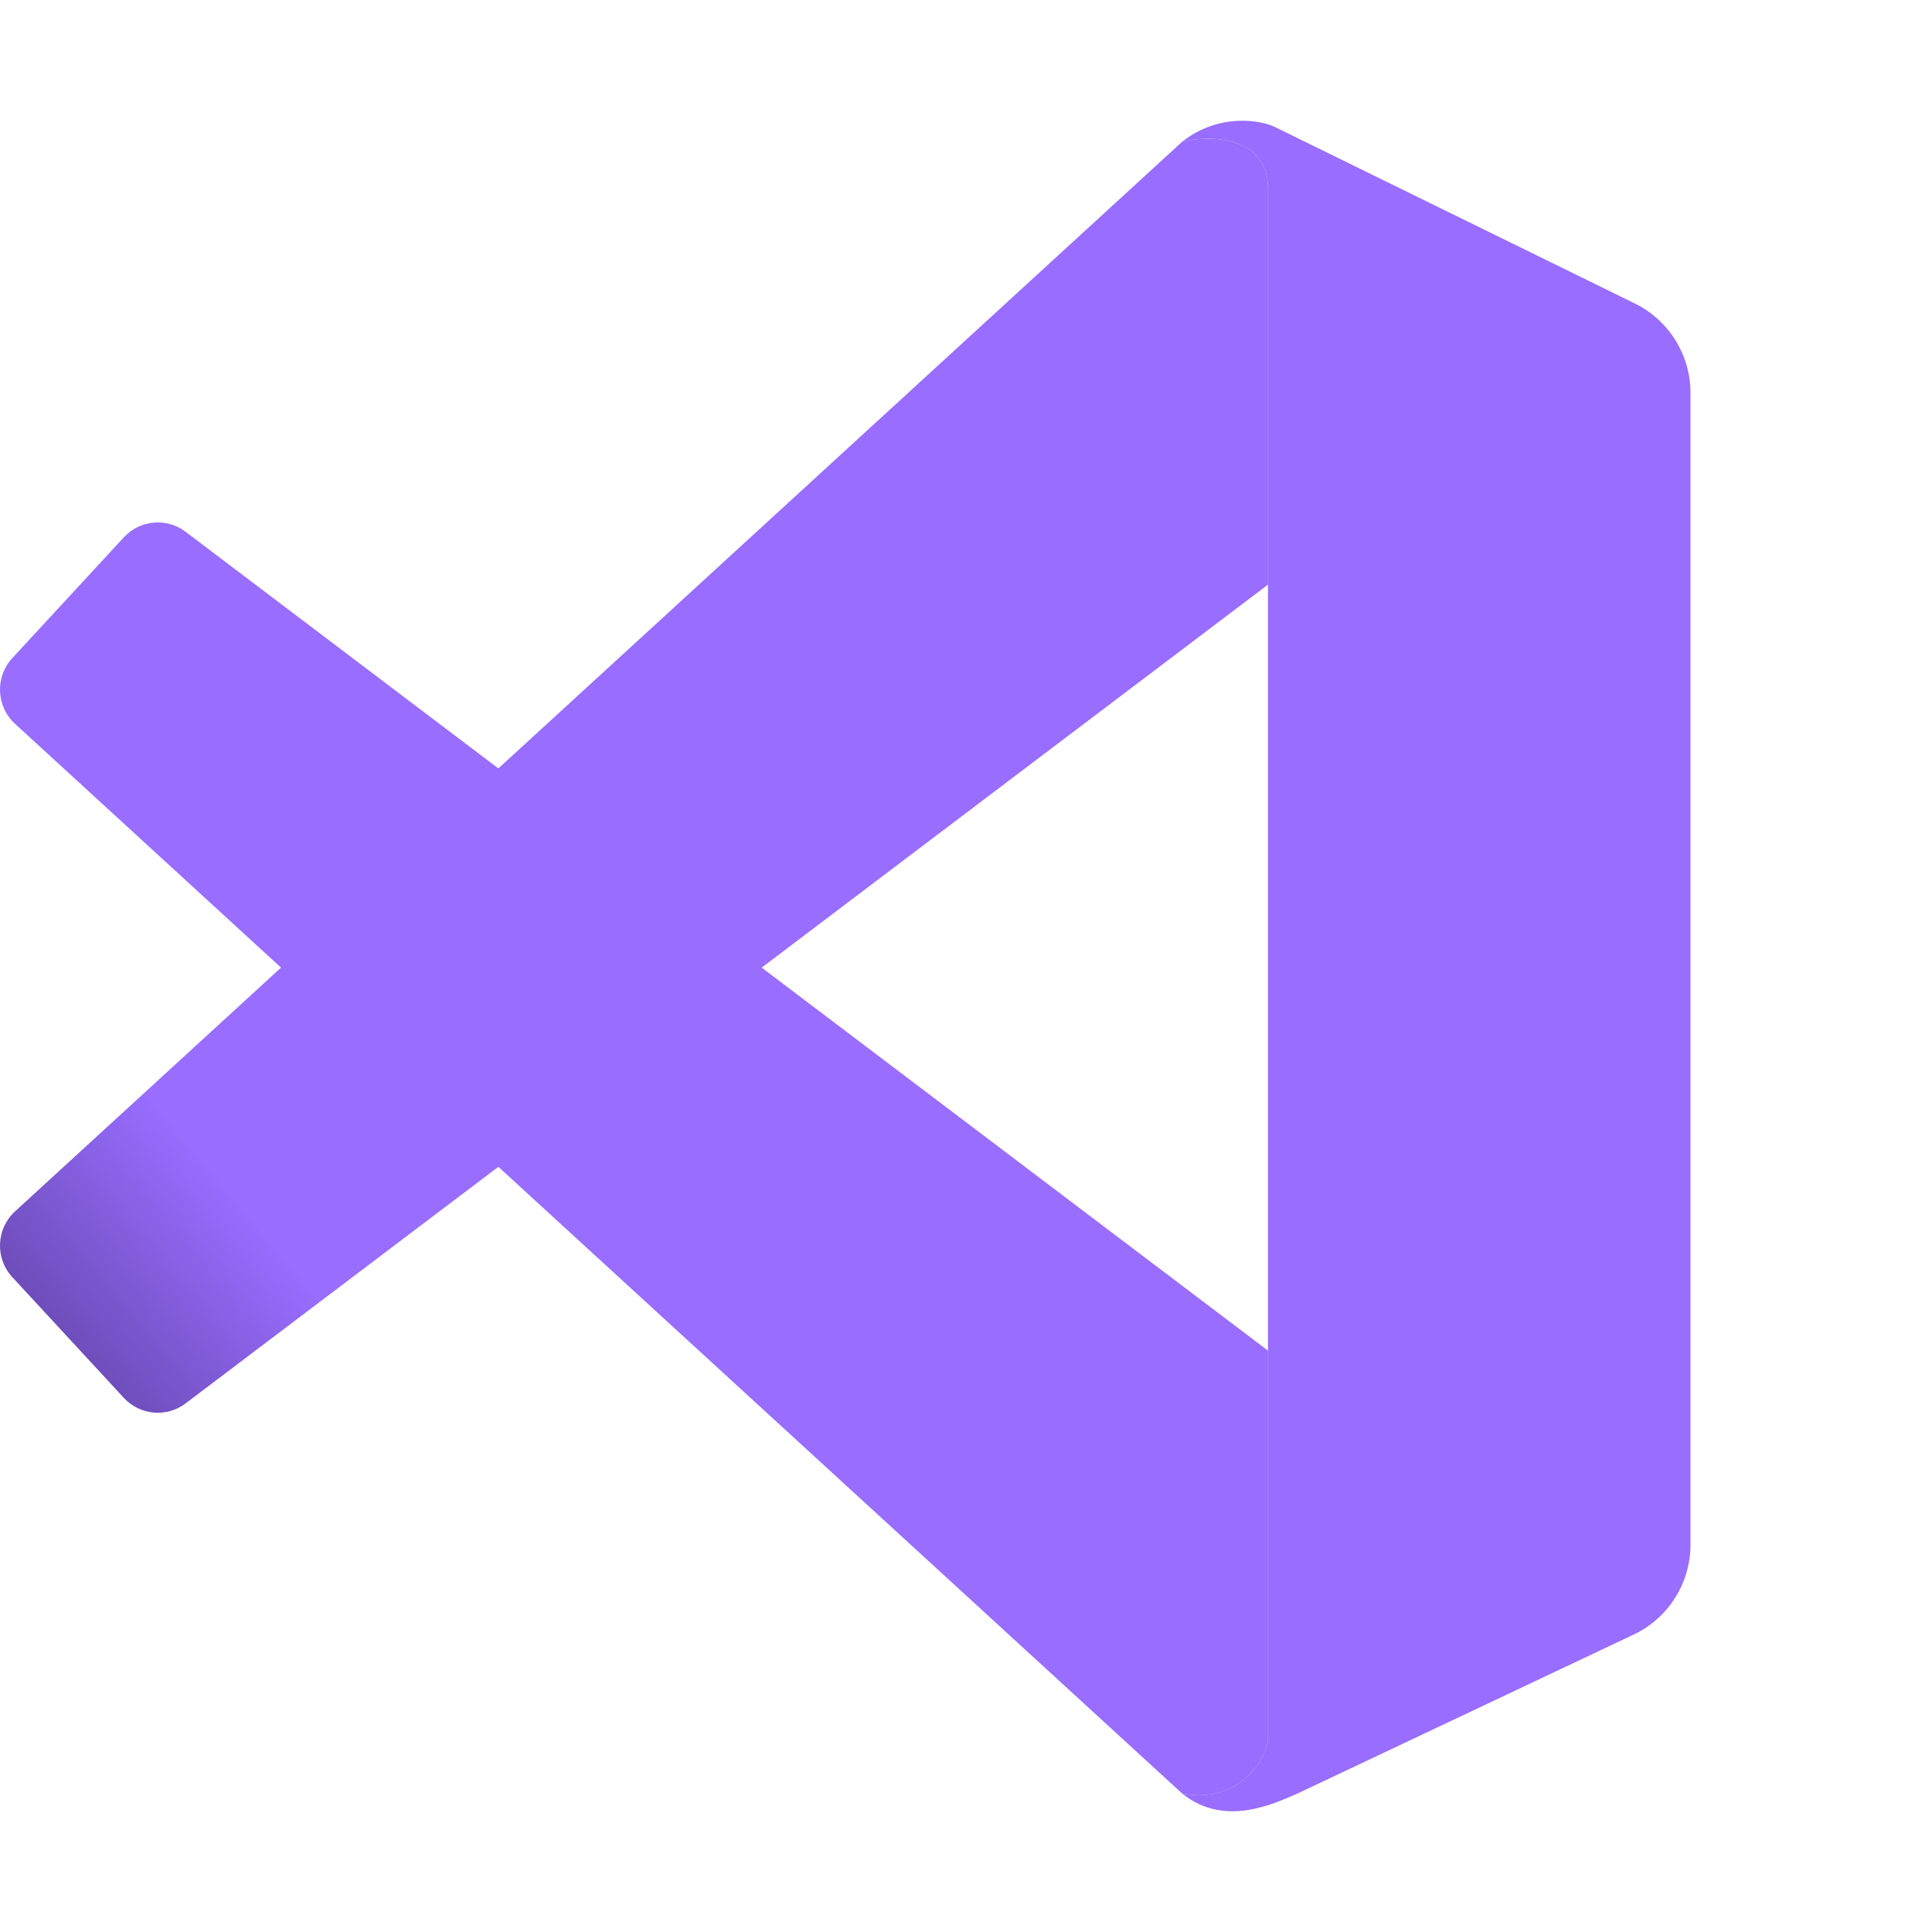 <!DOCTYPE svg PUBLIC "-//W3C//DTD SVG 1.1//EN" "http://www.w3.org/Graphics/SVG/1.1/DTD/svg11.dtd">
<!-- Uploaded to: SVG Repo, www.svgrepo.com, Transformed by: SVG Repo Mixer Tools -->
<svg width="800px" height="800px" viewBox="0 0 32 32" fill="none" xmlns="http://www.w3.org/2000/svg">
<g id="SVGRepo_bgCarrier" stroke-width="0"/>
<g id="SVGRepo_tracerCarrier" stroke-linecap="round" stroke-linejoin="round"/>
<g id="SVGRepo_iconCarrier"> <path d="M21.002 3.117C21.002 2.238 20.017 2.238 19.58 2.348C20.192 1.864 20.91 1.981 21.166 2.128L27.079 5.027C27.642 5.304 28 5.879 28 6.509V25.583C28 26.221 27.633 26.802 27.058 27.074L21.494 29.705C21.111 29.87 20.28 30.277 19.58 29.705C20.455 29.87 20.929 29.248 21.002 28.826V3.117Z" fill="url(#paint0_linear_87_8101)"/> <path d="M19.651 2.332C20.115 2.24 21.002 2.283 21.002 3.117V9.683L3.074 23.245C2.76 23.482 2.319 23.443 2.052 23.154L0.205 21.155C-0.085 20.842 -0.065 20.351 0.25 20.063L19.58 2.348L19.651 2.332Z" fill="url(#paint1_linear_87_8101)"/> <path d="M21.002 22.371L3.074 8.808C2.76 8.571 2.319 8.61 2.052 8.899L0.205 10.899C-0.085 11.212 -0.065 11.702 0.25 11.99L19.58 29.706C20.455 29.87 20.929 29.248 21.002 28.827V22.371Z" fill="url(#paint2_linear_87_8101)"/> <defs> <linearGradient id="paint0_linear_87_8101" x1="23.79" y1="2" x2="23.79" y2="30" gradientUnits="userSpaceOnUse"> <stop stop-color="#986DFF"/> <stop offset="1" stop-color="#986DFF"/> </linearGradient> <linearGradient id="paint1_linear_87_8101" x1="21.002" y1="5.534" x2="1.022" y2="22.305" gradientUnits="userSpaceOnUse"> <stop stop-color="#986DFF"/> <stop offset="0.271" stop-color="#986DFF"/> <stop offset="0.421" stop-color="#986DFF"/> <stop offset="0.618" stop-color="#986DFF"/> <stop offset="0.855" stop-color="#986DFF"/> <stop offset="1" stop-color="#6d4cb8"/> </linearGradient> <linearGradient id="paint2_linear_87_8101" x1="1.155" y1="9.984" x2="21.079" y2="26.481" gradientUnits="userSpaceOnUse"> <stop stop-color="#986DFF"/> <stop offset="1" stop-color="#986DFF"/> </linearGradient> </defs> </g>
</svg>